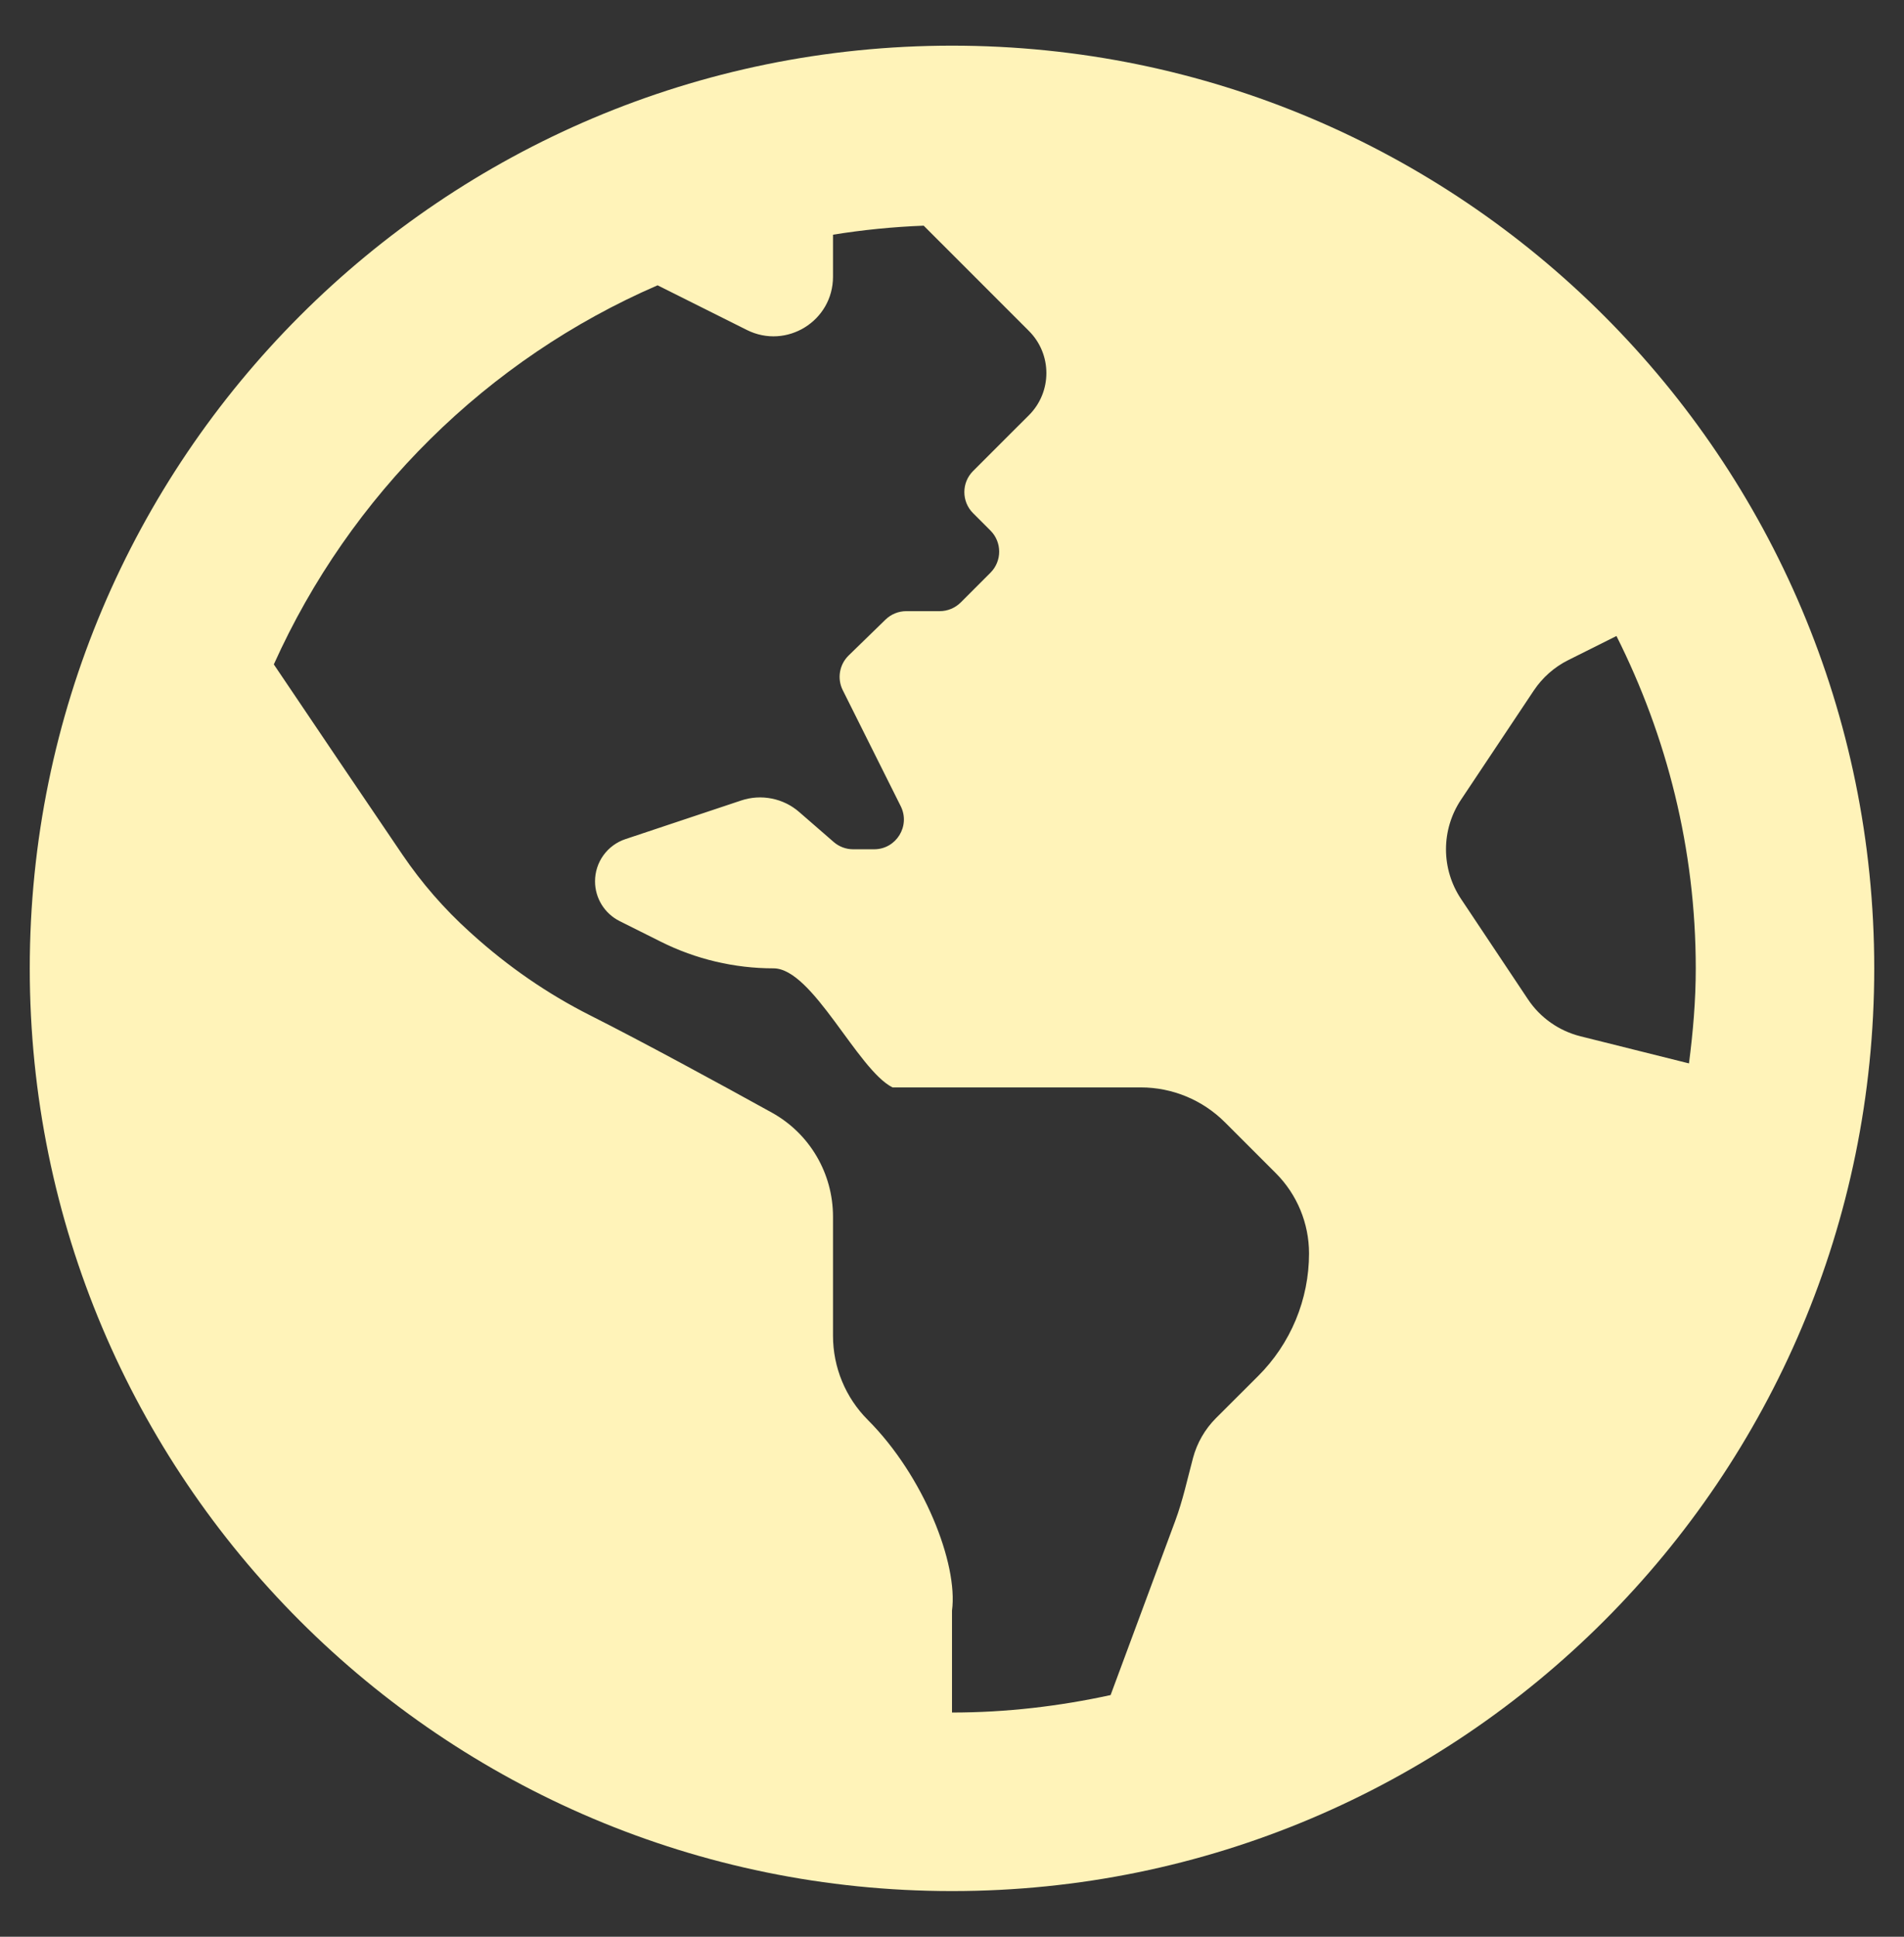 <svg width="60" height="61" viewBox="0 0 60 61" fill="none" xmlns="http://www.w3.org/2000/svg">
<rect x="0" y="0" width="60" height="61" fill="#333333" stroke="none"/>
<path d="M30 1.438C13.949 1.438 0.938 14.449 0.938 30.5C0.938 46.551 13.949 59.562 30 59.562C46.051 59.562 59.062 46.551 59.062 30.5C59.062 14.449 46.051 1.438 30 1.438ZM39.643 43.344C39.186 43.798 38.707 44.275 38.318 44.666C37.968 45.017 37.72 45.451 37.595 45.921C37.418 46.584 37.275 47.254 37.036 47.898L34.998 53.388C33.386 53.739 31.717 53.938 30 53.938V50.729C30.198 49.25 29.105 46.48 27.348 44.723C26.645 44.02 26.25 43.066 26.25 42.071V38.32C26.25 36.956 25.515 35.702 24.321 35.042C22.637 34.111 20.242 32.809 18.601 31.982C17.256 31.305 16.011 30.443 14.892 29.434L14.798 29.349C13.998 28.627 13.288 27.811 12.682 26.919C11.583 25.305 9.792 22.651 8.629 20.926C11.027 15.594 15.35 11.312 20.722 8.986L23.536 10.393C24.783 11.016 26.25 10.111 26.25 8.716V7.392C27.186 7.241 28.139 7.145 29.108 7.108L32.425 10.425C33.157 11.157 33.157 12.344 32.425 13.077L31.875 13.625L30.663 14.837C30.298 15.202 30.298 15.796 30.663 16.162L31.213 16.712C31.578 17.077 31.578 17.672 31.213 18.037L30.275 18.975C30.099 19.15 29.861 19.249 29.612 19.249H28.559C28.315 19.249 28.081 19.344 27.905 19.515L26.742 20.646C26.6 20.785 26.505 20.965 26.472 21.161C26.438 21.357 26.468 21.559 26.557 21.737L28.384 25.392C28.696 26.015 28.242 26.749 27.546 26.749H26.885C26.659 26.749 26.441 26.667 26.271 26.519L25.184 25.575C24.938 25.361 24.64 25.215 24.321 25.152C24.001 25.088 23.671 25.108 23.361 25.211L19.709 26.429C19.43 26.522 19.187 26.7 19.015 26.939C18.843 27.177 18.751 27.464 18.751 27.758C18.751 28.289 19.051 28.773 19.526 29.011L20.824 29.66C21.927 30.212 23.143 30.499 24.376 30.499C25.609 30.499 27.023 33.697 28.126 34.249H35.948C36.943 34.249 37.896 34.644 38.6 35.347L40.205 36.951C40.875 37.622 41.251 38.531 41.251 39.479C41.251 40.197 41.109 40.908 40.833 41.572C40.557 42.235 40.153 42.837 39.643 43.344ZM49.805 32.639C49.126 32.469 48.534 32.053 48.147 31.47L46.039 28.31C45.731 27.848 45.567 27.305 45.567 26.75C45.567 26.195 45.731 25.652 46.039 25.19L48.335 21.747C48.607 21.341 48.98 21.01 49.418 20.792L50.939 20.032C52.523 23.186 53.438 26.735 53.438 30.5C53.438 31.516 53.351 32.511 53.224 33.493L49.805 32.639Z" fill="#FFF3B9"/>
</svg>
